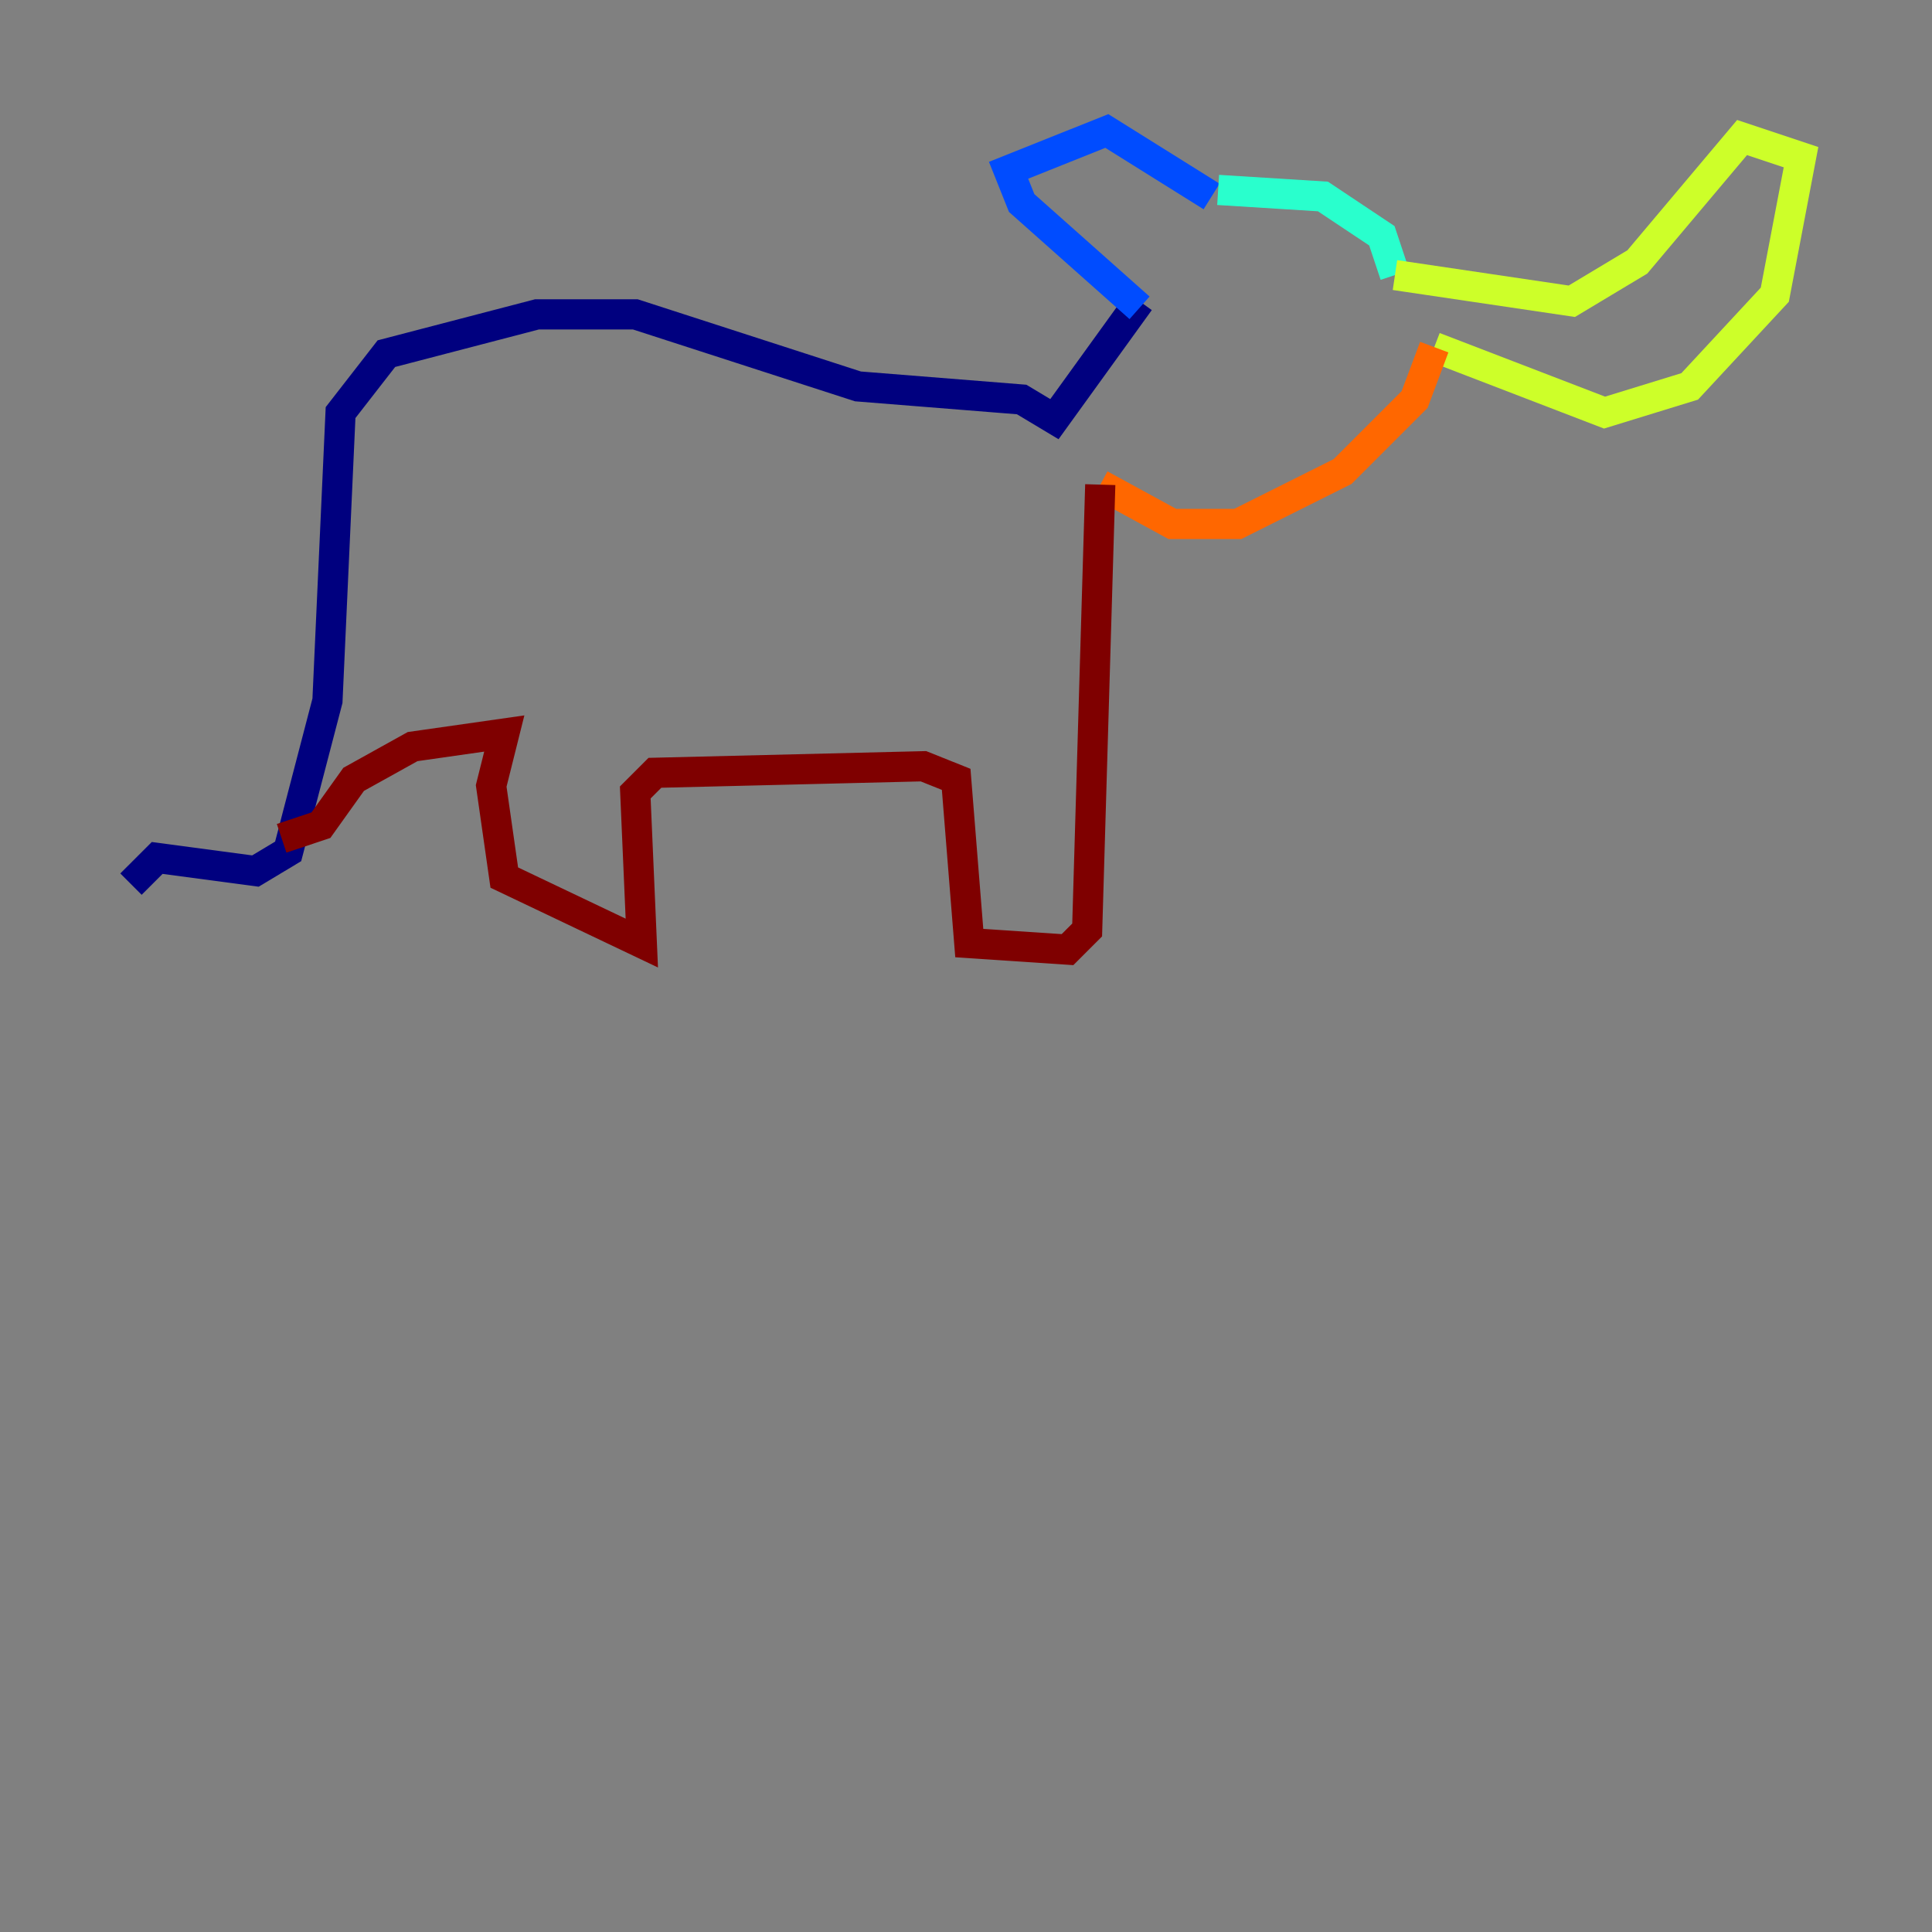 <?xml version="1.0" encoding="utf-8" ?>
<svg baseProfile="tiny" height="128" version="1.2" viewBox="0,0,128,128" width="128" xmlns="http://www.w3.org/2000/svg" xmlns:ev="http://www.w3.org/2001/xml-events" xmlns:xlink="http://www.w3.org/1999/xlink"><rect x="0" y="0" width="128" height="128" fill="#808080" stroke="none"/><defs /><polyline fill="none" points="8.678,58.576 10.414,56.841 16.922,57.709 19.091,56.407 21.695,46.427 22.563,27.336 25.6,23.43 35.58,20.827 42.088,20.827 56.841,25.6 67.688,26.468 69.858,27.77 75.498,19.959" stroke="#00007f" stroke-width="2" /><polyline fill="none" points="75.498,20.393 67.688,13.451 66.82,11.281 73.329,8.678 80.271,13.017" stroke="#004cff" stroke-width="2" /><polyline fill="none" points="80.705,12.583 87.647,13.017 91.552,15.62 92.42,18.224" stroke="#29ffcd" stroke-width="2" /><polyline fill="none" points="92.42,18.224 104.136,19.959 108.475,17.356 115.417,9.112 119.322,10.414 117.586,19.525 111.946,25.6 106.305,27.336 95.024,22.997" stroke="#cdff29" stroke-width="2" /><polyline fill="none" points="95.024,22.997 93.722,26.468 88.949,31.241 82.007,34.712 77.668,34.712 72.895,32.108" stroke="#ff6700" stroke-width="2" /><polyline fill="none" points="72.895,32.108 72.027,61.614 70.725,62.915 64.217,62.481 63.349,51.634 61.18,50.766 43.39,51.2 42.088,52.502 42.522,62.481 33.41,58.142 32.542,52.068 33.41,48.597 27.336,49.464 23.43,51.634 21.261,54.671 18.658,55.539" stroke="#7f0000" stroke-width="2" /></svg>